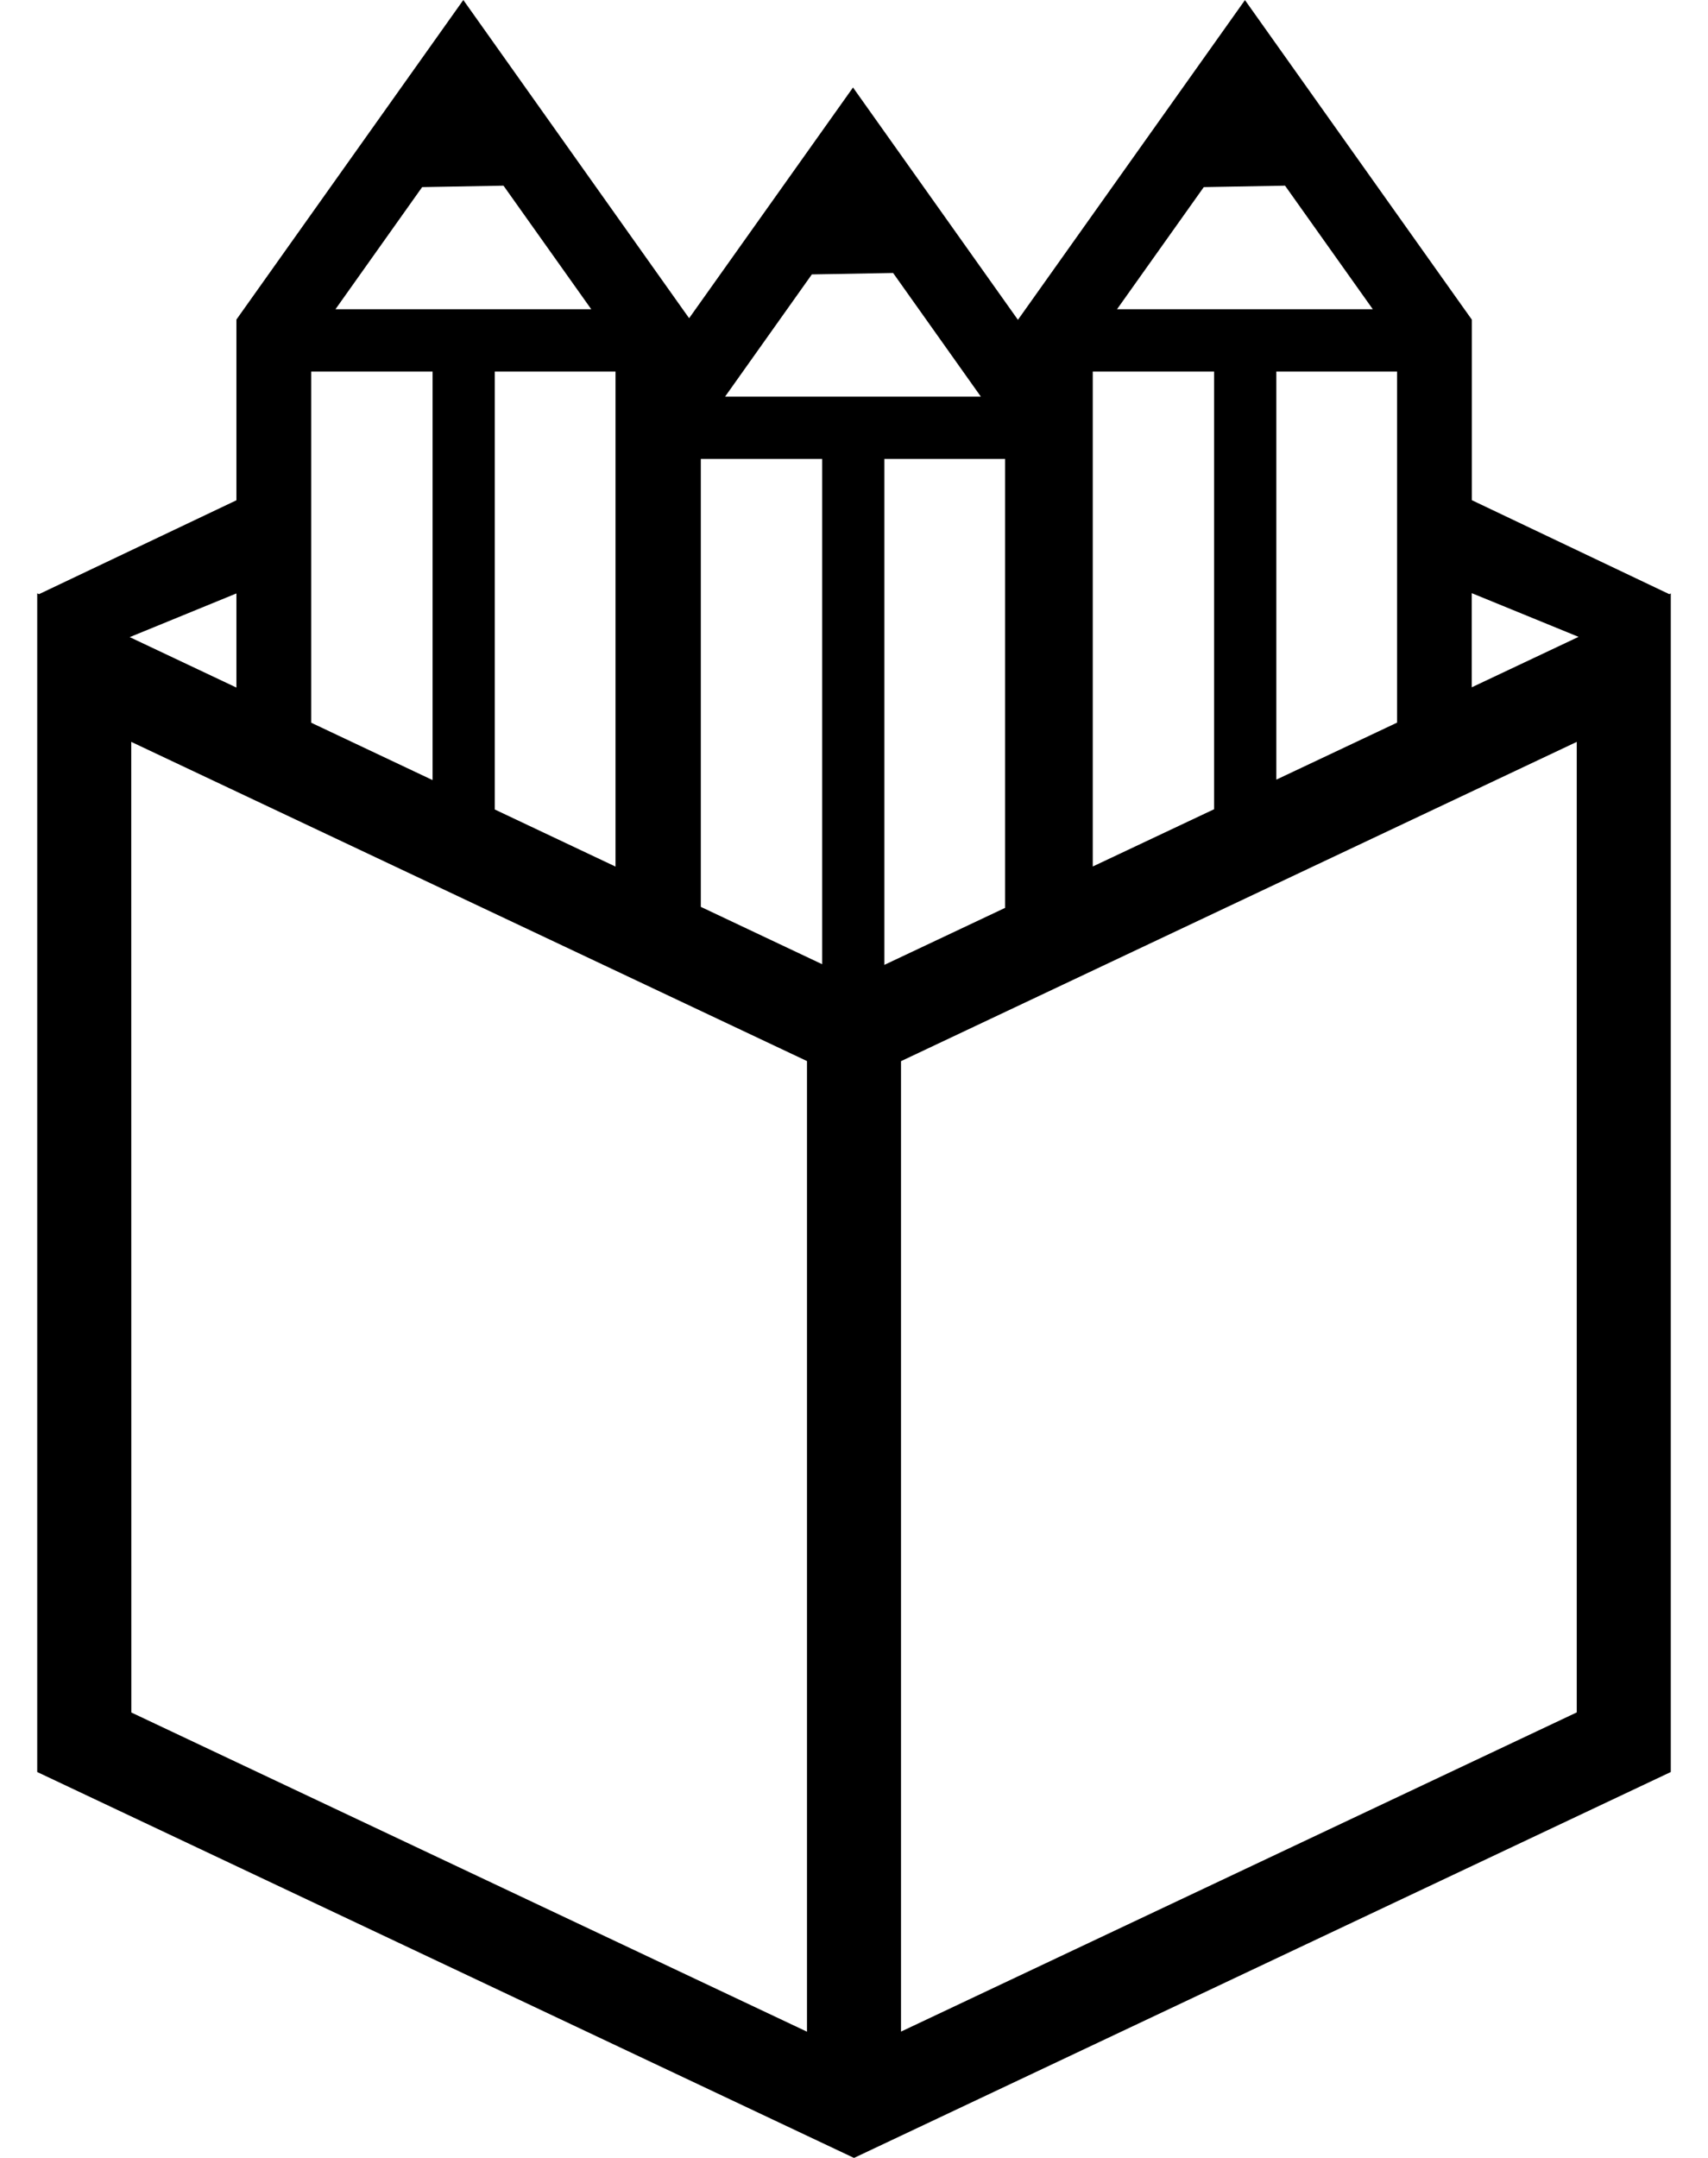 <svg fill="#000000" role="img" viewBox="0 0 19 24" xmlns="http://www.w3.org/2000/svg"><title>Penpot</title><path d="M5.154 0L2.63 3.554v2.01L0.434 6.608l-0.02-0.009v13.109l8.563 4.045L9.5 24l0.523-0.247 8.563-4.045V6.6l-0.017 0.008-2.196-1.045V3.555l-0.077-0.108L13.849 0.001l-2.524 3.554v0.004L9.489 0.973l-1.823 2.566-0.065-0.091z m0.447 2.065l0.976 1.374H3.732l0.964-1.358z m8.694 0l0.976 1.374h-2.845l0.965-1.358z m-4.36 0.971l0.976 1.375h-2.845l0.965-1.359zM3.462 4.132h1.35v4.544l-1.35-0.638Zm2.042 0h1.343v5.506l-1.343-0.635z m6.652 0h1.35V9l-1.35 0.637V4.132z m2.042 0h1.343v3.905l-1.343 0.634z m-6.402 0.972h1.35v5.62l-1.35-0.638z m2.042 0h1.343v4.993l-1.343 0.634z m6.534 1.493l1.188 0.486-1.188 0.561zM2.63 6.6v1.047l-1.187-0.561ZM1.46 8.251l7.517 3.55v10.795l-7.516-3.55z m16.08 0v10.794l-7.517 3.55V11.802z"/></svg>